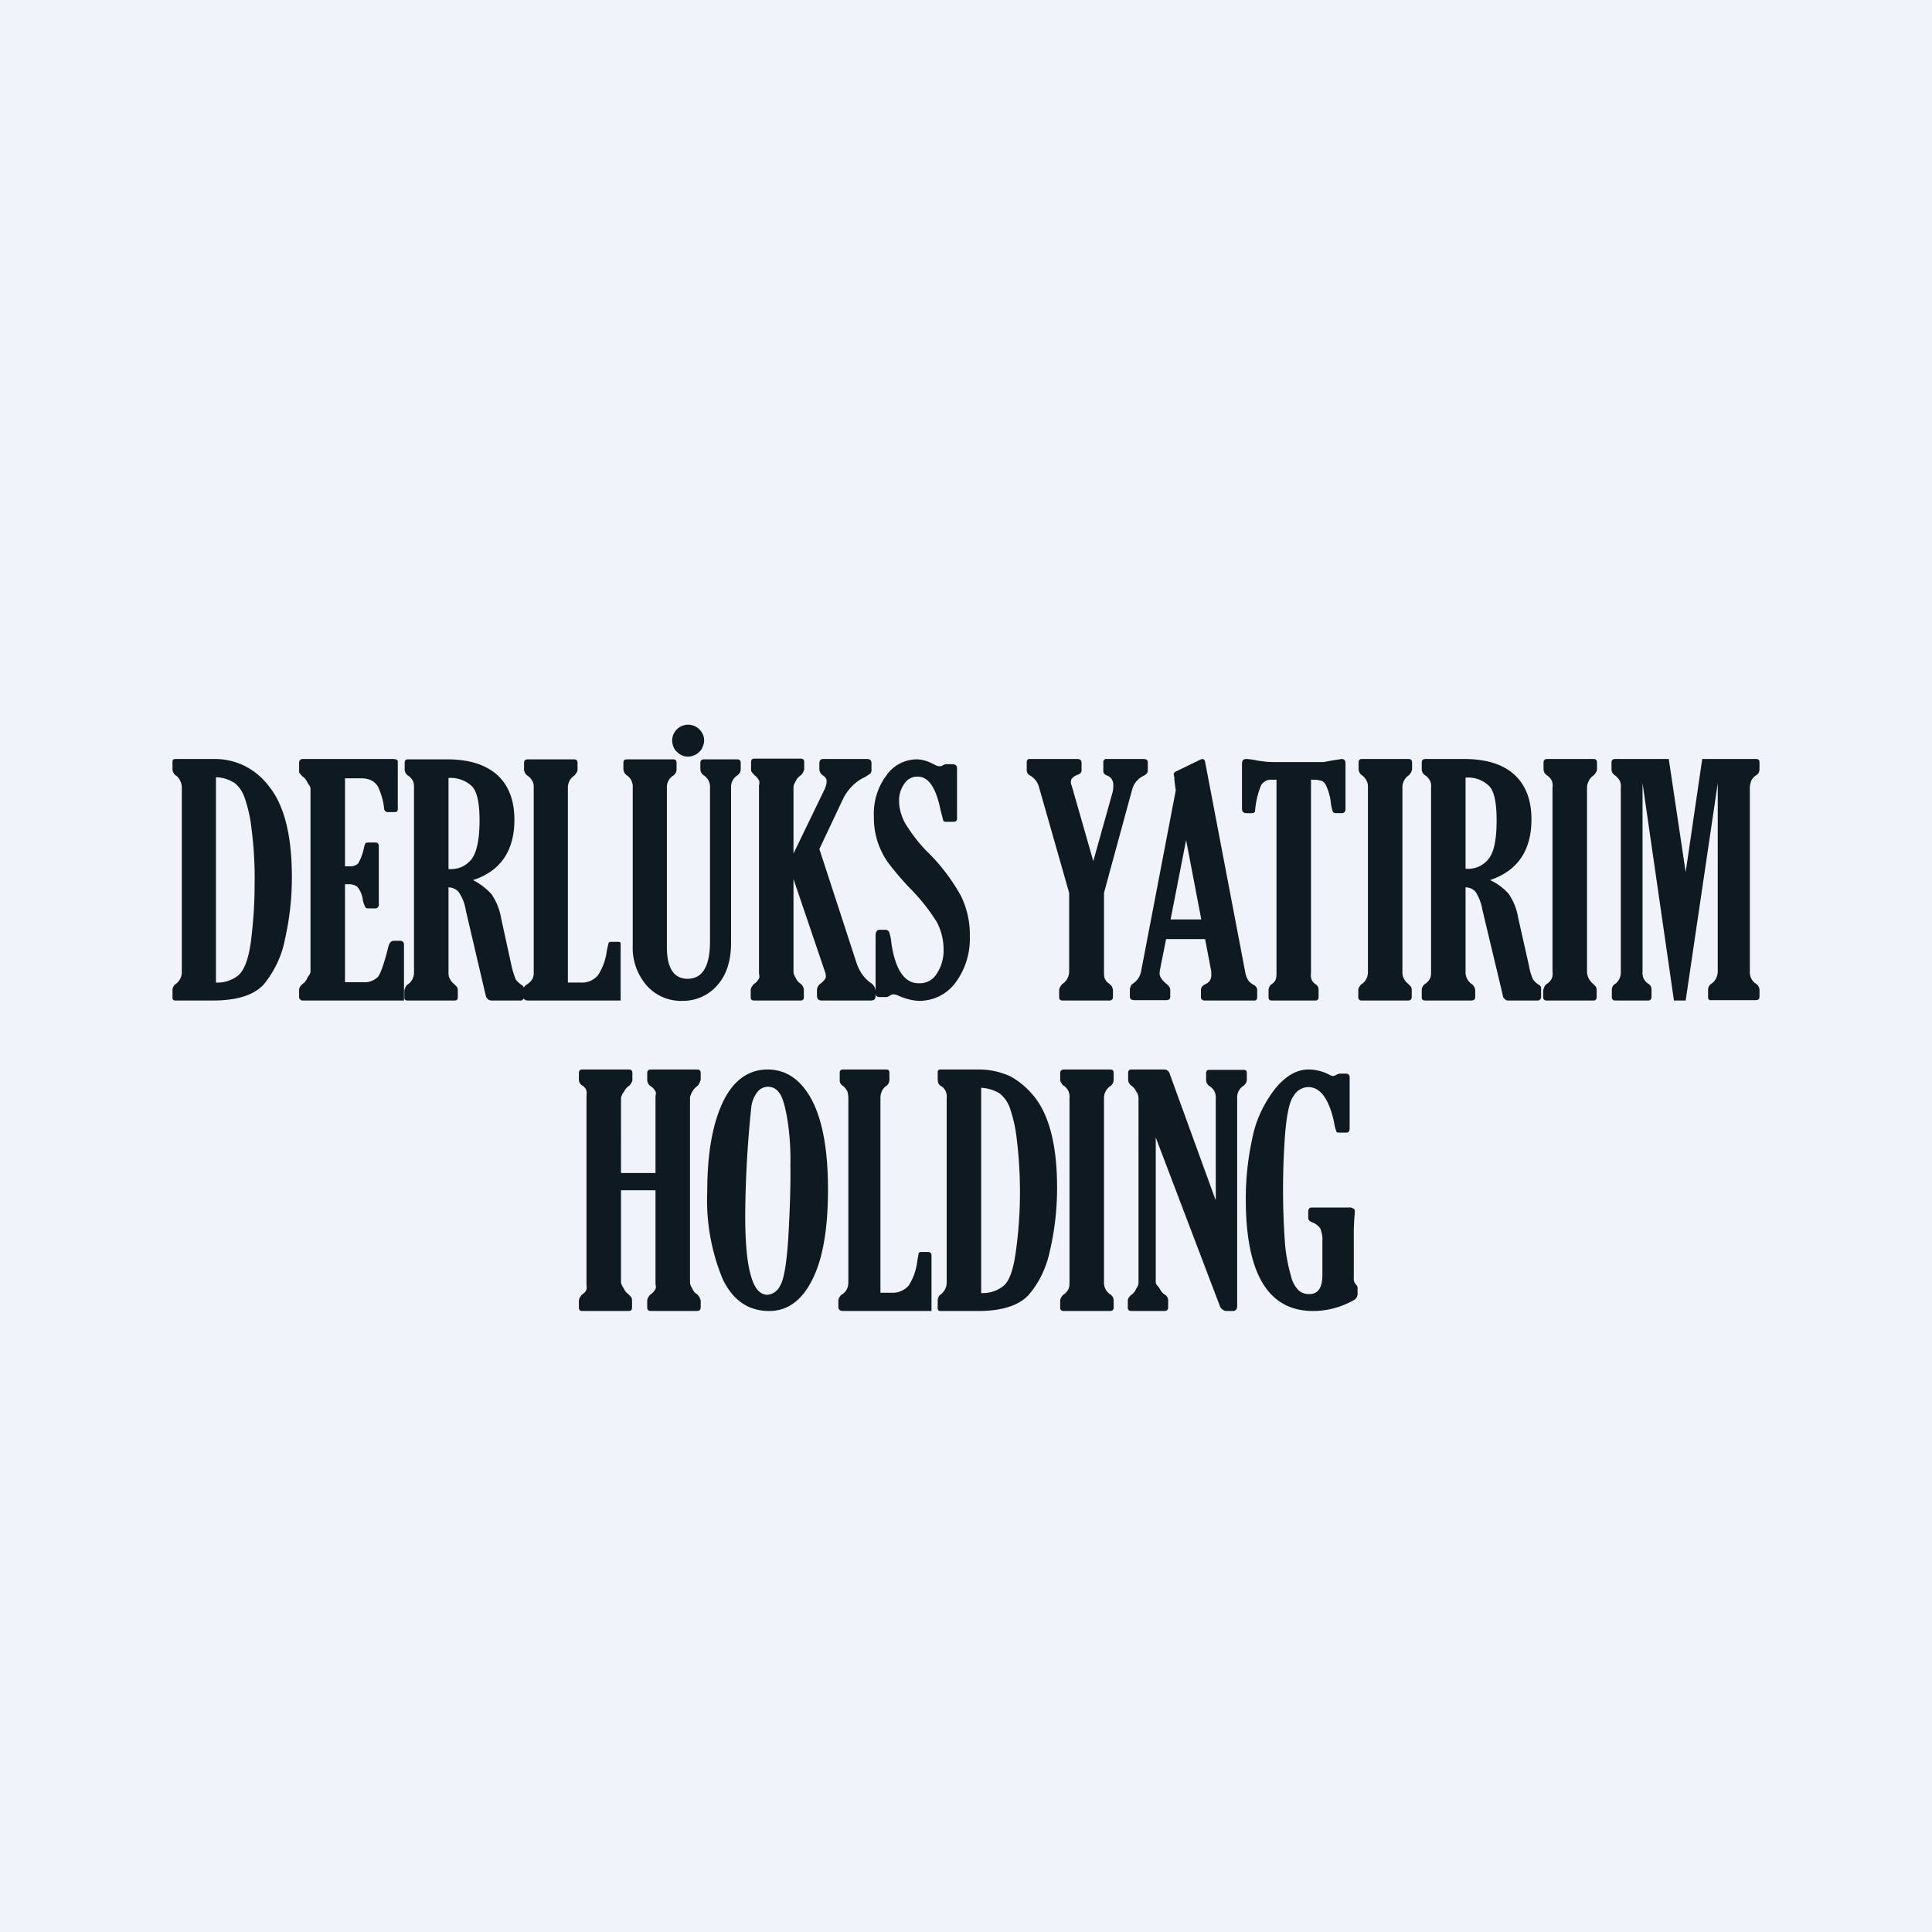 <svg xmlns="http://www.w3.org/2000/svg" width="56" height="56" viewBox="0 0 56 56"><path fill="#F0F3FA" d="M0 0h56v56H0z"/><path d="M38 28.17V22.6h.15l.15.03c.05.02.09.06.12.1.07.15.13.32.15.5.01.1.03.2.06.29.01.03.05.05.1.05h.16c.07 0 .11-.04.11-.13v-1.32c0-.08-.04-.12-.11-.12l-.26.04-.27.05h-1.44c-.16 0-.33-.02-.5-.05a1.9 1.9 0 0 0-.29-.04c-.09 0-.13.04-.13.14v1.3c0 .08.04.13.13.13h.16c.06 0 .09-.03.09-.08.02-.25.08-.5.17-.72.03-.06.08-.1.13-.13a.3.3 0 0 1 .17-.04H37v5.57c0 .15 0 .26-.13.35a.21.21 0 0 0-.07.07.24.24 0 0 0-.03.1v.22c0 .06.03.09.09.09h1.26c.07 0 .1-.03.1-.1v-.2a.23.23 0 0 0-.02-.1.2.2 0 0 0-.08-.08c-.13-.1-.13-.2-.12-.35Zm-6-2.29v2.28c0 .08 0 .14.02.2.03.06.07.12.13.15l.08.08.03.1v.2c0 .08-.04.11-.11.11H30.8c-.07 0-.1-.03-.1-.1v-.2c0-.04.02-.08.04-.11a.22.22 0 0 1 .07-.08.4.4 0 0 0 .13-.15.43.43 0 0 0 .05-.2v-2.28l-.87-3.05a.55.55 0 0 0-.26-.35.15.15 0 0 1-.07-.06.16.16 0 0 1-.03-.09v-.23c0-.07.03-.1.08-.1h1.39c.08 0 .12.04.12.12v.21c0 .06-.04.1-.12.13-.13.05-.19.12-.19.2 0 .04 0 .07.02.1l.63 2.2.56-2a.85.85 0 0 0 .02-.22.3.3 0 0 0-.05-.16.27.27 0 0 0-.13-.1c-.08-.03-.11-.08-.11-.13v-.25a.1.1 0 0 1 .02-.07.08.08 0 0 1 .08-.03h1.06c.09 0 .13.03.13.1v.23c0 .07-.04.12-.13.16a.62.62 0 0 0-.32.38L32 25.88Zm2.08-2.97-.04-.3v-.06l-.02-.11c0-.02.02-.06.07-.08l.72-.35.04-.01c.04 0 .07.03.08.08l1.16 6.08c.01.08.04.16.08.24.04.06.1.11.17.15.03.01.05.03.07.06.02.02.03.05.03.09v.2c0 .07-.03.1-.08.1h-1.44c-.07 0-.11-.04-.11-.1v-.2c0-.08.04-.13.14-.18a.28.28 0 0 0 .12-.1.3.3 0 0 0 .04-.16v-.1l-.18-.94H33.8l-.18.9-.01.09c0 .09.06.19.19.3.08.06.12.13.12.18v.2c0 .07-.04.1-.12.1h-.9c-.1 0-.15-.03-.15-.1v-.23l.03-.09a.17.17 0 0 1 .06-.06.55.55 0 0 0 .24-.38l1-5.22Zm.3 1.44-.45 2.3h.89l-.44-2.3Zm6.27 3.81a.41.41 0 0 0 .16.35l.08.08c.02.03.03.07.03.1v.2c0 .08-.04.11-.11.11h-1.34c-.06 0-.1-.03-.1-.1v-.2c0-.04.02-.08.04-.11a.22.22 0 0 1 .08-.08.4.4 0 0 0 .12-.15.42.42 0 0 0 .04-.2v-5.33c0-.07 0-.13-.04-.2a.39.39 0 0 0-.12-.15.21.21 0 0 1-.08-.08.23.23 0 0 1-.03-.1v-.2c0-.07.03-.1.1-.1h1.35c.06 0 .1.03.1.1v.2c-.01.04-.02.08-.04.1a.22.22 0 0 1-.08.09.42.42 0 0 0-.16.35v5.32Zm1.83 0v-2.44a.39.39 0 0 1 .29.13c.1.16.17.34.2.53l.59 2.47c0 .04.02.08.05.1.03.04.07.05.1.05h.86a.08.08 0 0 0 .07-.03.09.09 0 0 0 .03-.07v-.26a.1.1 0 0 0-.01-.04.1.1 0 0 0-.03-.04.6.6 0 0 1-.2-.18c-.05-.12-.09-.25-.11-.38L44 26.58a1.67 1.67 0 0 0-.27-.67 1.62 1.62 0 0 0-.54-.4c.8-.27 1.2-.86 1.2-1.76 0-.57-.17-1-.5-1.3-.33-.3-.82-.45-1.45-.45h-1.12c-.07 0-.11.03-.11.1v.2a.21.21 0 0 0 .11.18c.06.04.1.1.13.15.03.07.04.13.03.2v5.33c0 .07 0 .14-.03.2a.4.4 0 0 1-.13.15.22.22 0 0 0-.08.08.23.23 0 0 0-.03.1v.22c0 .06.03.09.1.09h1.33c.08 0 .12-.03.12-.1v-.2a.23.23 0 0 0-.04-.11.21.21 0 0 0-.08-.08.4.4 0 0 1-.12-.15.41.41 0 0 1-.04-.2Zm0-2.98v-2.64a.87.87 0 0 1 .68.24c.15.15.22.48.22 1 0 .53-.07.9-.22 1.1a.8.8 0 0 1-.3.24.76.76 0 0 1-.38.06ZM46 28.16c0 .07.02.14.05.2.03.06.07.11.12.15l.08.08c.02.03.03.07.03.1v.2c0 .08-.03.11-.1.11h-1.35c-.06 0-.1-.03-.1-.1v-.2l.04-.11a.22.22 0 0 1 .08-.08.4.4 0 0 0 .13-.15.41.41 0 0 0 .02-.2v-5.33a.4.4 0 0 0-.02-.2.39.39 0 0 0-.13-.15.21.21 0 0 1-.08-.08.23.23 0 0 1-.03-.1v-.2c0-.07.04-.1.11-.1h1.34c.06 0 .1.03.1.1v.2c0 .04-.02.08-.04.1a.22.22 0 0 1-.08.09.4.4 0 0 0-.12.15.43.43 0 0 0-.05.2v5.32Zm.98-5.33v5.33a.42.42 0 0 1-.15.35.22.22 0 0 0-.08.07.23.23 0 0 0-.03.1v.22c0 .06.03.1.1.1h.95c.07 0 .1-.04.1-.11v-.2a.23.23 0 0 0-.02-.1.21.21 0 0 0-.08-.08.4.4 0 0 1-.13-.15.41.41 0 0 1-.03-.2V22.7l.91 6.3h.34l.93-6.3v5.46c0 .07-.02.14-.05.2a.4.4 0 0 1-.13.15.22.22 0 0 0-.07.07.23.23 0 0 0-.03.1v.22a.09.09 0 0 0 .02.07l.03.02h1.33c.07 0 .11-.03.11-.1v-.2a.23.23 0 0 0-.03-.1.21.21 0 0 0-.08-.08.39.39 0 0 1-.13-.15.4.4 0 0 1-.04-.2v-5.33c0-.07.02-.13.04-.2a.4.4 0 0 1 .13-.15.22.22 0 0 0 .08-.07.24.24 0 0 0 .03-.11v-.2c0-.07-.03-.1-.1-.1h-1.56l-.48 3.28-.49-3.28h-1.55c-.07 0-.11.03-.11.1v.2a.21.21 0 0 0 .11.18c.05.04.1.1.13.15a.4.4 0 0 1 .03.2ZM20 31.83v5.33c0 .06.02.11.05.16l.02.04c.03.06.07.12.13.15l.07.08.04.1v.2c0 .08-.04.11-.12.11h-1.33c-.06 0-.1-.03-.1-.1v-.2c0-.04.02-.08.04-.11a.22.22 0 0 1 .07-.08.4.4 0 0 0 .13-.15c.02-.04.01-.09 0-.14V34.5h-1v2.66c0 .05.03.1.05.14l.04.06c.02.06.07.11.12.15l.08.08c.02.03.03.07.03.1v.2c0 .08-.03.11-.1.11h-1.34c-.07 0-.1-.03-.1-.1v-.2c0-.04.02-.08.04-.11a.22.22 0 0 1 .07-.08c.13-.09.12-.17.11-.28v-5.46c.01-.12.02-.2-.11-.3a.2.2 0 0 1-.08-.07.22.22 0 0 1-.03-.1v-.2c0-.07.03-.1.11-.1h1.34c.06 0 .1.03.1.1v.2c0 .04-.02.08-.04.1a.22.22 0 0 1-.08.09.4.4 0 0 0-.12.15l-.04.05c-.02.05-.05.1-.05.14V34h1v-2.23c.01-.05.02-.1 0-.13a.39.39 0 0 0-.13-.15.2.2 0 0 1-.08-.08.22.22 0 0 1-.03-.11v-.2c0-.07.04-.1.11-.1h1.34c.06 0 .1.03.1.1v.2l-.04.1a.22.22 0 0 1-.07.09.4.4 0 0 0-.13.15l-.02.03c-.02.05-.05.1-.05.16ZM22.3 38c-.6 0-1.05-.3-1.35-.92a5.97 5.97 0 0 1-.45-2.55c0-1.08.15-1.94.45-2.58.3-.63.74-.95 1.3-.95.54 0 .97.3 1.28.88.31.59.47 1.45.47 2.6 0 1.17-.16 2.05-.47 2.64-.3.59-.72.88-1.23.88Zm-.05-.47a.45.45 0 0 0 .36-.26c.11-.17.19-.63.24-1.4.04-.75.07-1.45.06-2.08.01-.48-.02-.95-.1-1.42-.07-.37-.14-.6-.23-.7a.38.38 0 0 0-.3-.17.4.4 0 0 0-.3.12.88.88 0 0 0-.2.44 32.22 32.22 0 0 0-.18 3.16c0 .83.06 1.42.17 1.77.1.36.26.54.48.54Zm2.34-5.7v5.33c0 .07-.01.14-.04.2a.37.37 0 0 1-.13.15.2.2 0 0 0-.08.08.23.23 0 0 0-.04.1v.18c0 .08.04.13.13.13H27v-1.61c0-.07-.04-.1-.1-.1h-.2c-.03 0-.06.01-.07.03l-.04.22c-.03.26-.11.5-.25.72a.6.6 0 0 1-.22.16.54.54 0 0 1-.25.05h-.35v-5.64c0-.07.01-.13.04-.2a.4.4 0 0 1 .11-.14.21.21 0 0 0 .08-.08.25.25 0 0 0 .03-.11v-.2c0-.07-.03-.1-.09-.1h-1.25c-.07 0-.1.03-.1.1v.2c0 .03 0 .07.02.1a.2.2 0 0 0 .08.08c.05.04.09.1.12.15.02.07.03.13.03.2Zm2.59-.53v-.23c0-.05.03-.07.1-.07h1.11c.31 0 .61.07.9.2.27.15.5.35.7.6.43.55.65 1.42.65 2.63a8 8 0 0 1-.2 1.79c-.1.49-.3.94-.63 1.32-.28.3-.77.46-1.45.46h-1.1c-.05 0-.08-.02-.08-.08v-.23a.22.22 0 0 1 .1-.18.43.43 0 0 0 .16-.35v-5.33a.4.4 0 0 0-.02-.18.37.37 0 0 0-.11-.15.25.25 0 0 1-.1-.08.27.27 0 0 1-.03-.12Zm1.26.23v5.95c.24.01.47-.06.66-.22.16-.14.27-.46.34-.95a12.55 12.55 0 0 0 .03-3.3c-.03-.3-.1-.6-.2-.9a.93.93 0 0 0-.3-.42c-.17-.1-.35-.15-.53-.16Zm3.6 5.83a.41.41 0 0 1-.04-.2v-5.33a.42.42 0 0 1 .17-.34.22.22 0 0 0 .08-.08.23.23 0 0 0 .03-.11v-.2c0-.07-.03-.1-.1-.1h-1.33c-.08 0-.12.03-.12.1v.2c0 .03.02.07.04.1.02.04.04.06.08.08.05.04.1.1.12.15a.4.4 0 0 1 .03.2v5.33c0 .07 0 .14-.03.2a.4.4 0 0 1-.12.15.22.22 0 0 0-.08.08.23.23 0 0 0-.04.1v.22c0 .06.04.09.1.09h1.34c.07 0 .11-.03.11-.1v-.2a.23.23 0 0 0-.03-.11.21.21 0 0 0-.08-.08.4.4 0 0 1-.13-.15Zm3.2-2.59v-2.94a.4.4 0 0 0-.04-.2.39.39 0 0 0-.13-.14.21.21 0 0 1-.08-.08.22.22 0 0 1-.03-.1v-.2c0-.08.03-.1.11-.1h.97c.06 0 .1.02.1.08v.21a.23.23 0 0 1-.11.18.4.4 0 0 0-.17.35v6.02c0 .1-.04.15-.13.15h-.19a.18.18 0 0 1-.1-.04.2.2 0 0 1-.08-.1l-1.86-4.89v4.2c0 .04.03.08.07.12l.05.07c.03.07.08.12.13.16.03.01.06.04.08.07.02.03.03.07.03.1v.2c0 .08-.04.11-.11.11h-.96c-.06 0-.1-.03-.1-.1v-.2c0-.04.02-.08.04-.1a.22.22 0 0 1 .08-.08.4.4 0 0 0 .12-.16l.02-.03c.03-.05.05-.1.05-.16v-5.34a.34.34 0 0 0-.05-.17l-.02-.03a.39.39 0 0 0-.12-.15.21.21 0 0 1-.08-.08.22.22 0 0 1-.03-.1v-.2c0-.07.03-.1.1-.1h.91c.05 0 .1 0 .13.03.04.03.06.07.07.11l1.32 3.63Zm3.87.23h-1.09c-.07 0-.1.05-.1.12v.18c0 .03.01.05.03.08l.06.04c.1.03.2.1.26.19.04.11.07.23.06.35v1c0 .37-.13.55-.38.55a.46.46 0 0 1-.3-.1.87.87 0 0 1-.23-.42 5.2 5.2 0 0 1-.17-.89 21.8 21.8 0 0 1 0-3.24c.05-.58.13-.95.25-1.1a.5.5 0 0 1 .42-.25c.35 0 .6.34.75 1.02.01.1.04.19.07.28 0 .01.04.02.1.02h.18c.07 0 .1-.04.1-.13v-1.46c0-.08-.03-.12-.11-.12h-.17a.24.24 0 0 0-.1.03.28.28 0 0 1-.1.04.35.35 0 0 1-.13-.05 1.32 1.32 0 0 0-.58-.14c-.35 0-.67.19-.98.57-.32.42-.55.9-.65 1.42a8.09 8.09 0 0 0-.19 1.77c0 2.16.65 3.24 1.95 3.24.41 0 .82-.11 1.19-.32a.21.21 0 0 0 .1-.17v-.16a.14.14 0 0 0-.05-.12.24.24 0 0 1-.06-.18v-1.28a6.66 6.66 0 0 1 .03-.63c0-.03 0-.07-.02-.1-.05-.02-.1-.05-.14-.04ZM20.37 21.64a.45.45 0 0 0 .04-.18.44.44 0 0 0-.14-.32.46.46 0 0 0-.65 0 .45.45 0 0 0-.1.5c.02.06.05.11.1.15a.44.44 0 0 0 .32.14.45.45 0 0 0 .33-.14c.05-.04.08-.09.1-.15Zm3.55 1.2L23 24.74v-1.92c0-.05.02-.1.05-.15l.02-.04a.39.39 0 0 1 .13-.15.22.22 0 0 0 .07-.08.23.23 0 0 0 .04-.11v-.2c0-.07-.03-.1-.1-.1h-1.34c-.07 0-.1.03-.1.1v.2c0 .03 0 .07.03.1l.07.08c.06.04.1.1.13.15.02.05.01.1 0 .15V28.22c.01.05.02.1 0 .14a.4.4 0 0 1-.13.15.2.2 0 0 0-.07.08.22.22 0 0 0-.04.1v.22c0 .06.03.09.1.09h1.34c.07 0 .1-.03.1-.1v-.2a.23.23 0 0 0-.03-.11.22.22 0 0 0-.07-.08.4.4 0 0 1-.13-.15l-.02-.04c-.03-.05-.05-.1-.05-.16v-2.68l.91 2.68c.02.04.02.09.03.14 0 .06-.06.14-.17.22a.24.24 0 0 0-.09.2v.14c0 .1.05.14.14.14h1.43c.09 0 .13-.05.13-.13v-.15a.31.31 0 0 0-.14-.23c-.2-.14-.34-.35-.42-.6l-1.07-3.28.67-1.42c.14-.3.37-.54.66-.67l.15-.1a.17.17 0 0 0 .03-.12v-.18c0-.08-.04-.12-.13-.12h-1.27c-.07 0-.11.04-.11.12v.18c0 .04.02.08.03.1.02.04.05.06.08.08.07.05.1.1.1.15 0 .07-.01.14-.04.2ZM8.77 29h2.94v-1.62a.1.1 0 0 0-.03-.08.1.1 0 0 0-.08-.03h-.18c-.08 0-.13.05-.16.16-.12.48-.22.77-.3.88a.56.56 0 0 1-.45.16H10v-2.84h.1a.4.4 0 0 1 .25.07c.1.11.15.25.17.4.01.06.04.13.07.2a.1.1 0 0 0 .08.03h.2a.09.09 0 0 0 .08-.03.1.1 0 0 0 .03-.08v-1.69c0-.08-.04-.11-.11-.11h-.2l-.07.01a.6.6 0 0 0-.05.14 1.5 1.5 0 0 1-.17.46.34.34 0 0 1-.26.08H10v-2.55h.47c.24 0 .4.09.49.25.09.2.15.4.17.6 0 .08.05.13.11.13h.16c.04 0 .08 0 .11-.02a.22.22 0 0 0 .02-.13v-1.31c0-.05-.04-.08-.14-.08H8.77c-.07 0-.1.06-.1.11v.22c0 .03 0 .07.03.1l.07.08c.06.03.1.09.13.15l.04.07c.03.04.06.08.06.13v5.3c0 .04-.02.08-.05.12a.32.32 0 0 0-.04.06.39.39 0 0 1-.1.15c-.1.07-.14.14-.14.2v.2a.1.1 0 0 0 .03.08.09.09 0 0 0 .08.03ZM5 22.07v.23c0 .04.02.08.04.12.02.03.05.06.09.08.04.04.08.09.1.15.03.06.04.12.04.18v5.33a.43.43 0 0 1-.16.35.22.22 0 0 0-.08.08.24.24 0 0 0-.03.1v.24c0 .04.03.07.08.07h1.1c.68 0 1.17-.15 1.46-.46.31-.38.53-.83.62-1.32a8 8 0 0 0 .2-1.8c0-1.2-.22-2.07-.65-2.61a2.02 2.02 0 0 0-.7-.6 1.93 1.93 0 0 0-.9-.21H5.1c-.07 0-.1.02-.1.07Zm1.26 6.4v-5.94c.18 0 .37.06.53.16.14.1.24.26.3.43.1.29.17.6.2.9.07.54.1 1.08.09 1.62 0 .56-.04 1.12-.11 1.67-.07.5-.19.8-.35.95a.95.95 0 0 1-.66.22ZM13 25.73v2.44c0 .07 0 .14.04.2a.4.4 0 0 0 .12.15l.08.08c.02.03.03.07.03.1v.2c0 .08-.03.1-.1.1h-1.35c-.06 0-.1-.02-.1-.08v-.22l.04-.1a.22.22 0 0 1 .08-.08.4.4 0 0 0 .12-.15.42.42 0 0 0 .04-.2v-5.33c0-.07 0-.14-.03-.2a.39.39 0 0 0-.13-.15.21.21 0 0 1-.08-.08.23.23 0 0 1-.03-.1v-.2c0-.07.03-.1.1-.1h1.13c.63 0 1.11.15 1.45.45.33.3.5.73.5 1.3 0 .9-.4 1.49-1.2 1.75.2.1.38.24.53.4.14.2.24.44.28.68l.31 1.42c.03.13.07.26.12.38.05.07.12.13.2.18a.1.1 0 0 1 .03.06l.02-.03a.21.21 0 0 1 .08-.07c.06-.04.11-.09.15-.15a.4.4 0 0 0 .04-.2v-5.34c0-.07 0-.14-.04-.2a.39.39 0 0 0-.13-.15.21.21 0 0 1-.07-.07.23.23 0 0 1-.04-.1v-.2c0-.08.04-.11.11-.11h1.34c.06 0 .1.03.1.1v.2c0 .04-.02.08-.04.1a.22.22 0 0 1-.08.09.4.4 0 0 0-.12.15.42.42 0 0 0-.04.2v5.63h.37a.6.6 0 0 0 .5-.21c.14-.21.23-.46.26-.72l.05-.22c.01-.02.04-.03.08-.03h.2c.07 0 .07.03.07.08V29h-2.69c-.06 0-.1-.02-.12-.06l-.02.03a.08.08 0 0 1-.07.03h-.85a.15.15 0 0 1-.1-.04.17.17 0 0 1-.06-.1l-.58-2.48c-.03-.2-.1-.37-.21-.53a.4.4 0 0 0-.3-.13Zm0-3.18v2.64c.13.01.26-.01.38-.06a.8.8 0 0 0 .3-.24c.14-.2.22-.57.22-1.1 0-.52-.07-.84-.22-1a.9.9 0 0 0-.68-.24Zm8.19 4.77c0 .53-.13.94-.4 1.24a1.31 1.31 0 0 1-1.01.45 1.32 1.32 0 0 1-1.04-.45 1.67 1.67 0 0 1-.4-1.16v-4.57a.4.4 0 0 0-.16-.35.23.23 0 0 1-.11-.18v-.19c0-.07.03-.1.1-.1h1.34c.07 0 .1.03.1.1v.2c0 .03-.01.07-.03.1a.22.22 0 0 1-.08.08.38.38 0 0 0-.13.15.4.4 0 0 0-.04.19v4.62c0 .61.2.92.6.92.43 0 .65-.36.65-1.08v-4.46a.4.4 0 0 0-.17-.35.22.22 0 0 1-.11-.18v-.19c0-.07.04-.1.11-.1h.96c.06 0 .1.03.1.1v.2a.23.23 0 0 1-.12.18.4.4 0 0 0-.16.34v4.49Zm4.5 1.58h-.2c-.08 0-.11-.04-.11-.12v-1.66c0-.11.04-.17.11-.17h.19a.1.1 0 0 1 .05.02.1.1 0 0 1 .04.04c.04.11.06.23.07.35.12.77.39 1.15.8 1.14a.57.57 0 0 0 .52-.29c.13-.2.2-.45.19-.7 0-.27-.07-.55-.2-.79a5.6 5.6 0 0 0-.78-.98 8.26 8.26 0 0 1-.63-.74 2.23 2.23 0 0 1-.41-1.32c-.02-.43.1-.85.36-1.2a1.08 1.08 0 0 1 .87-.47c.18 0 .35.06.5.14.06.03.11.06.17.06.03 0 .07 0 .1-.03a.24.24 0 0 1 .12-.03h.16c.08 0 .13.04.13.12v1.45c0 .07-.04.1-.1.1h-.2c-.05 0-.08 0-.1-.04l-.08-.31c-.13-.64-.35-.96-.66-.96a.45.45 0 0 0-.39.21.83.83 0 0 0-.15.49c0 .23.07.46.18.66.2.32.43.62.7.88.36.36.67.78.92 1.23.17.36.26.75.25 1.15.02.49-.13.97-.42 1.36a1.3 1.3 0 0 1-1.02.52c-.21 0-.42-.06-.61-.14a.46.46 0 0 0-.16-.05.22.22 0 0 0-.11.04.17.17 0 0 1-.1.04Z" fill="#0F1921"/></svg>